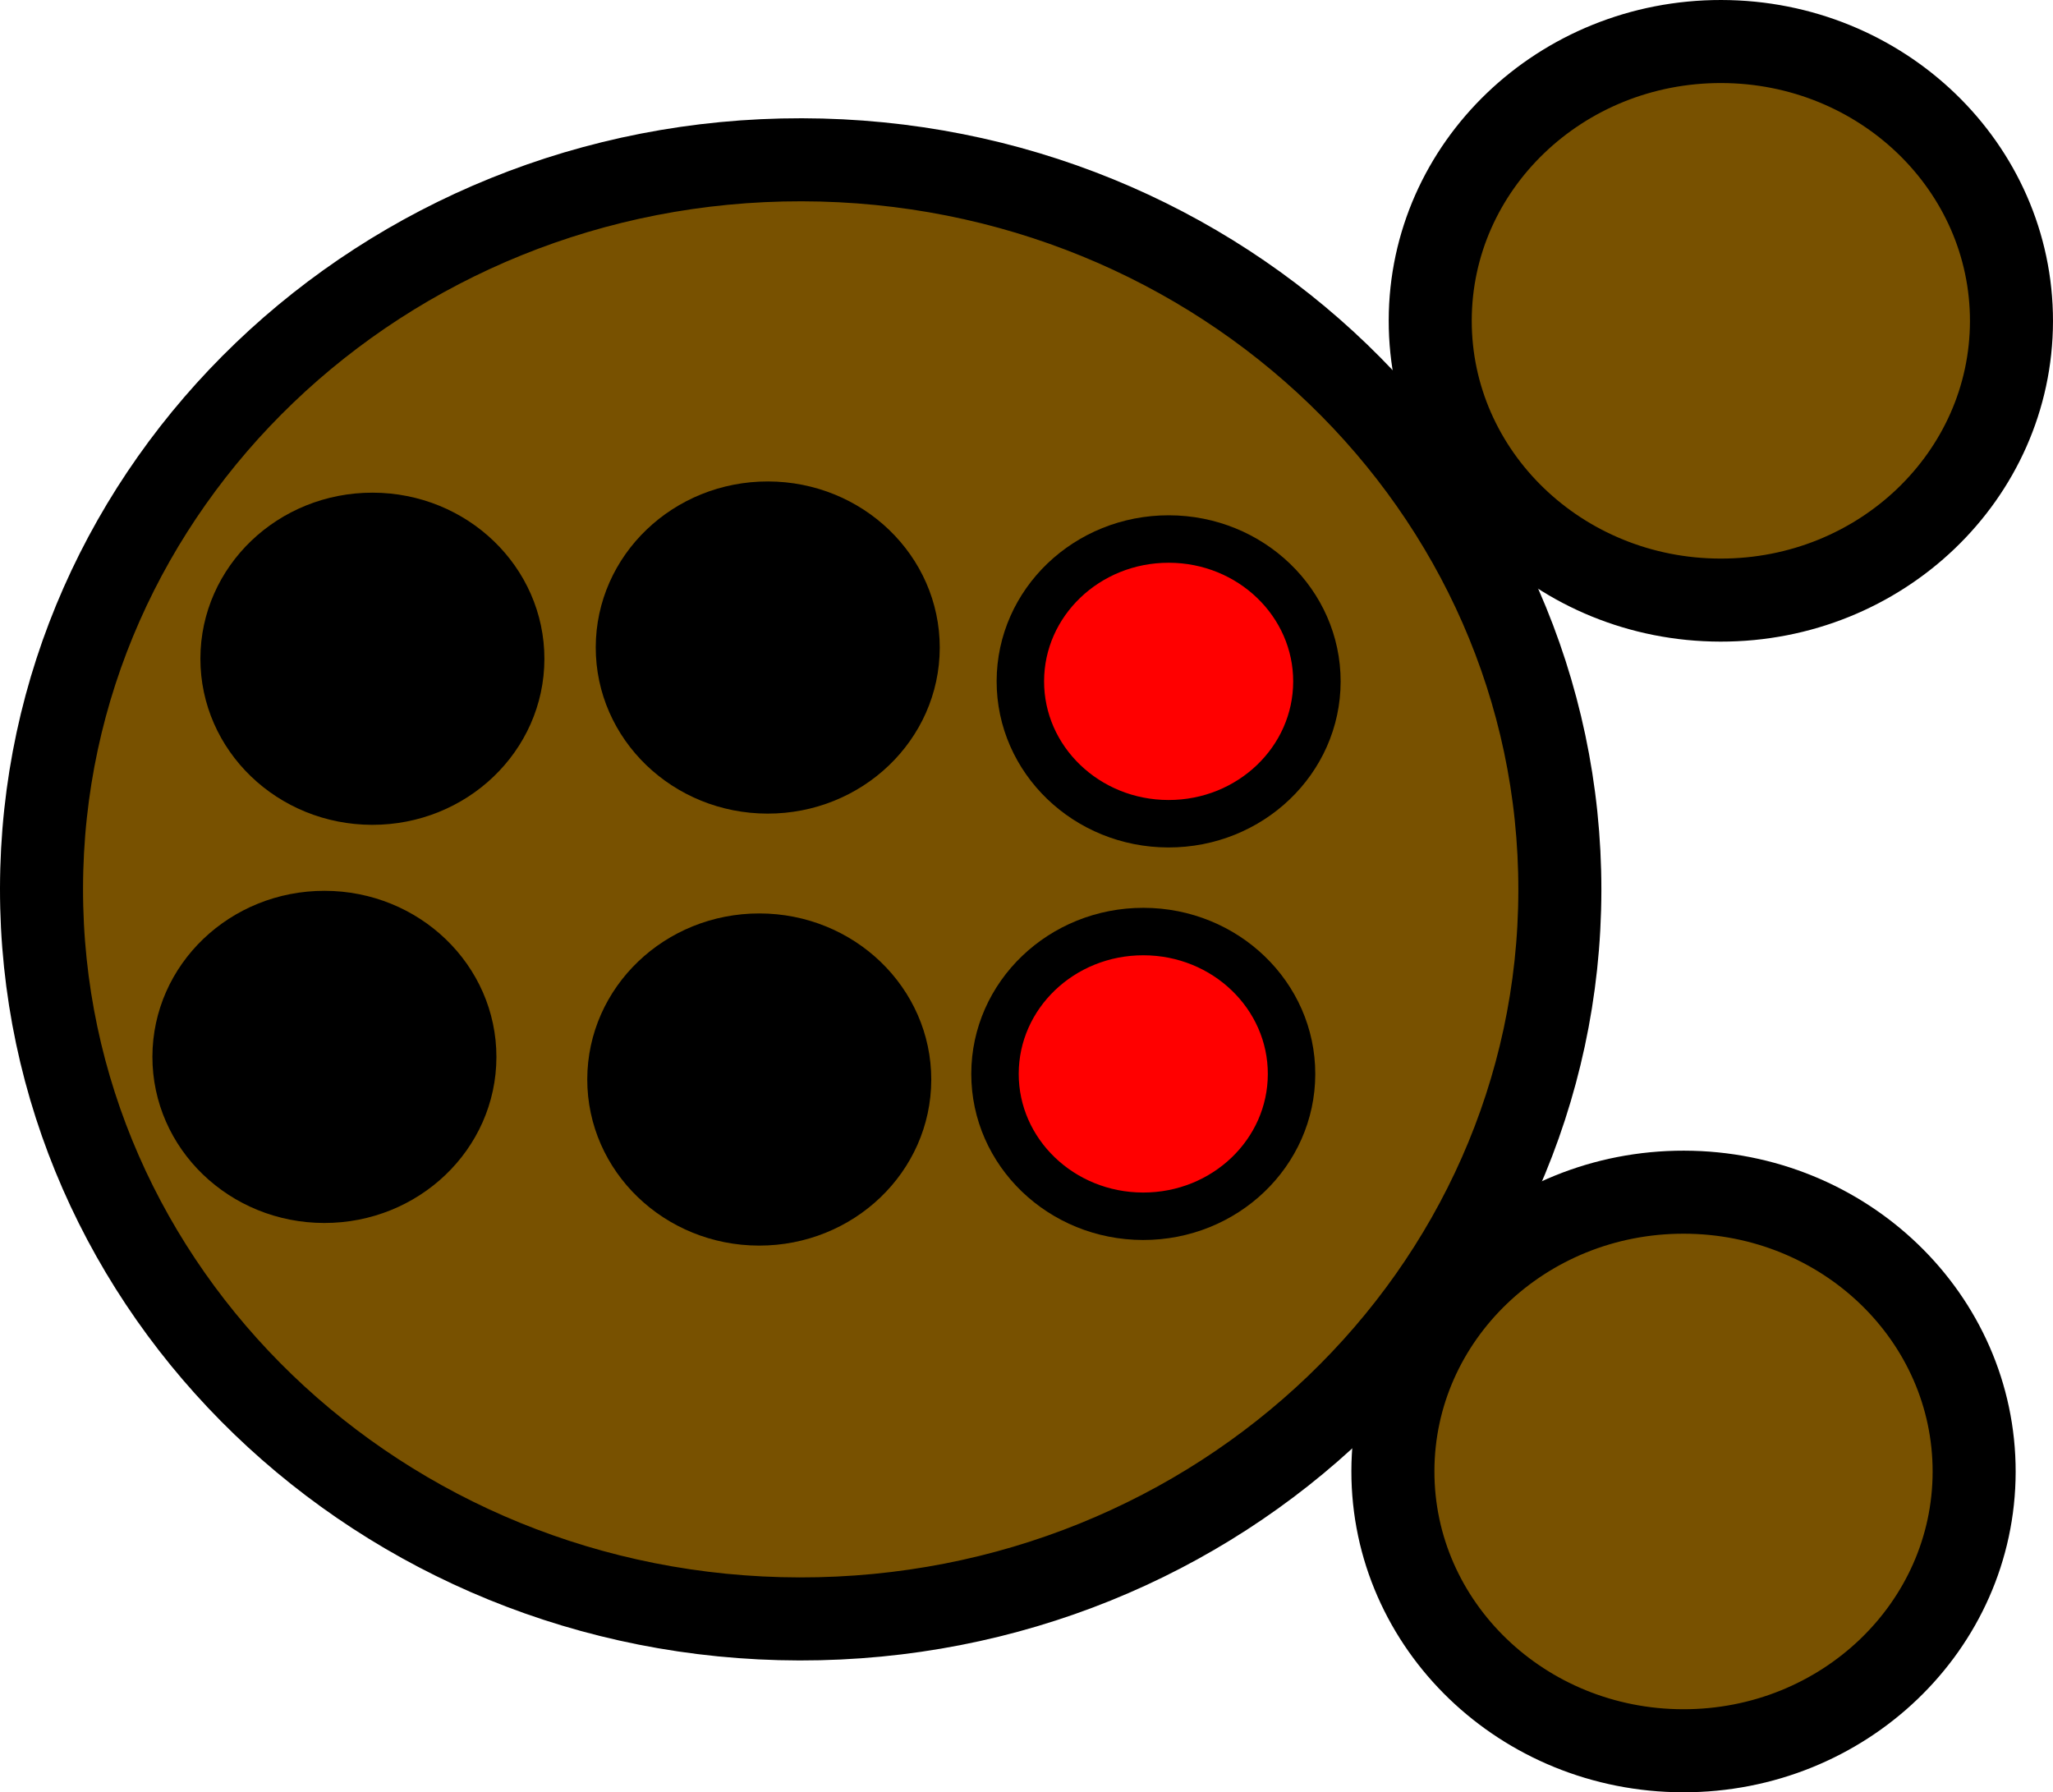 <svg version="1.1" xmlns="http://www.w3.org/2000/svg" xmlns:xlink="http://www.w3.org/1999/xlink" width="173.073" height="151.081" viewBox="0,0,173.073,151.081"><g transform="translate(-153.464,-104.459)"><g data-paper-data="{&quot;isPaintingLayer&quot;:true}" fill-rule="nonzero" stroke="#000000" stroke-linecap="butt" stroke-linejoin="miter" stroke-miterlimit="10" stroke-dasharray="" stroke-dashoffset="0" style="mix-blend-mode: normal"><path d="M221.057,117.928c35.346,0.054 63.958,27.632 63.907,61.597c-0.052,33.965 -28.747,61.456 -64.093,61.403c-35.346,-0.054 -63.958,-27.632 -63.907,-61.597c0.052,-33.965 28.747,-61.456 64.093,-61.403z" fill="#785100" stroke-width="7"/><path d="M295.425,204.955c13.531,0.021 24.484,10.578 24.464,23.58c-0.02,13.002 -11.005,23.526 -24.536,23.506c-13.531,-0.021 -24.484,-10.578 -24.464,-23.58c0.02,-13.002 11.005,-23.526 24.536,-23.506z" fill="#785100" stroke-width="7"/><path d="M298.572,107.959c13.531,0.021 24.484,10.578 24.464,23.58c-0.02,13.002 -11.005,23.526 -24.536,23.506c-13.531,-0.021 -24.484,-10.578 -24.464,-23.58c0.02,-13.002 11.005,-23.526 24.536,-23.506z" fill="#785100" stroke-width="7"/><path d="M184.876,147.989c6.904,0.01 12.492,5.392 12.482,12.019c-0.01,6.627 -5.615,11.991 -12.518,11.981c-6.904,-0.01 -12.492,-5.392 -12.482,-12.019c0.01,-6.627 5.615,-11.991 12.518,-11.981z" fill="#000000" stroke-width="4"/><path d="M180.831,181.551c6.904,0.01 12.492,5.392 12.482,12.019c-0.01,6.627 -5.615,11.991 -12.518,11.981c-6.904,-0.01 -12.492,-5.392 -12.482,-12.019c0.01,-6.627 5.615,-11.991 12.518,-11.981z" fill="#000000" stroke-width="4"/><path d="M252.001,149.896c6.904,0.01 12.492,5.392 12.482,12.019c-0.01,6.627 -5.615,11.991 -12.518,11.981c-6.904,-0.01 -12.492,-5.392 -12.482,-12.019c0.01,-6.627 5.615,-11.991 12.518,-11.981z" fill="#ff0000" stroke-width="4"/><path d="M217.49,183.458c6.904,0.01 12.492,5.392 12.482,12.019c-0.01,6.627 -5.615,11.991 -12.518,11.981c-6.904,-0.01 -12.492,-5.392 -12.482,-12.019c0.01,-6.627 5.615,-11.991 12.518,-11.981z" fill="#000000" stroke-width="4"/><path d="M218.205,147.043c6.904,0.01 12.492,5.392 12.482,12.019c-0.01,6.627 -5.615,11.991 -12.518,11.981c-6.904,-0.01 -12.492,-5.392 -12.482,-12.019c0.01,-6.627 5.615,-11.991 12.518,-11.981z" fill="#000000" stroke-width="4"/><path d="M249.863,182.985c6.904,0.01 12.492,5.392 12.482,12.019c-0.01,6.627 -5.615,11.991 -12.518,11.981c-6.904,-0.01 -12.492,-5.392 -12.482,-12.019c0.01,-6.627 5.615,-11.991 12.518,-11.981z" fill="#ff0000" stroke-width="4"/></g></g></svg>